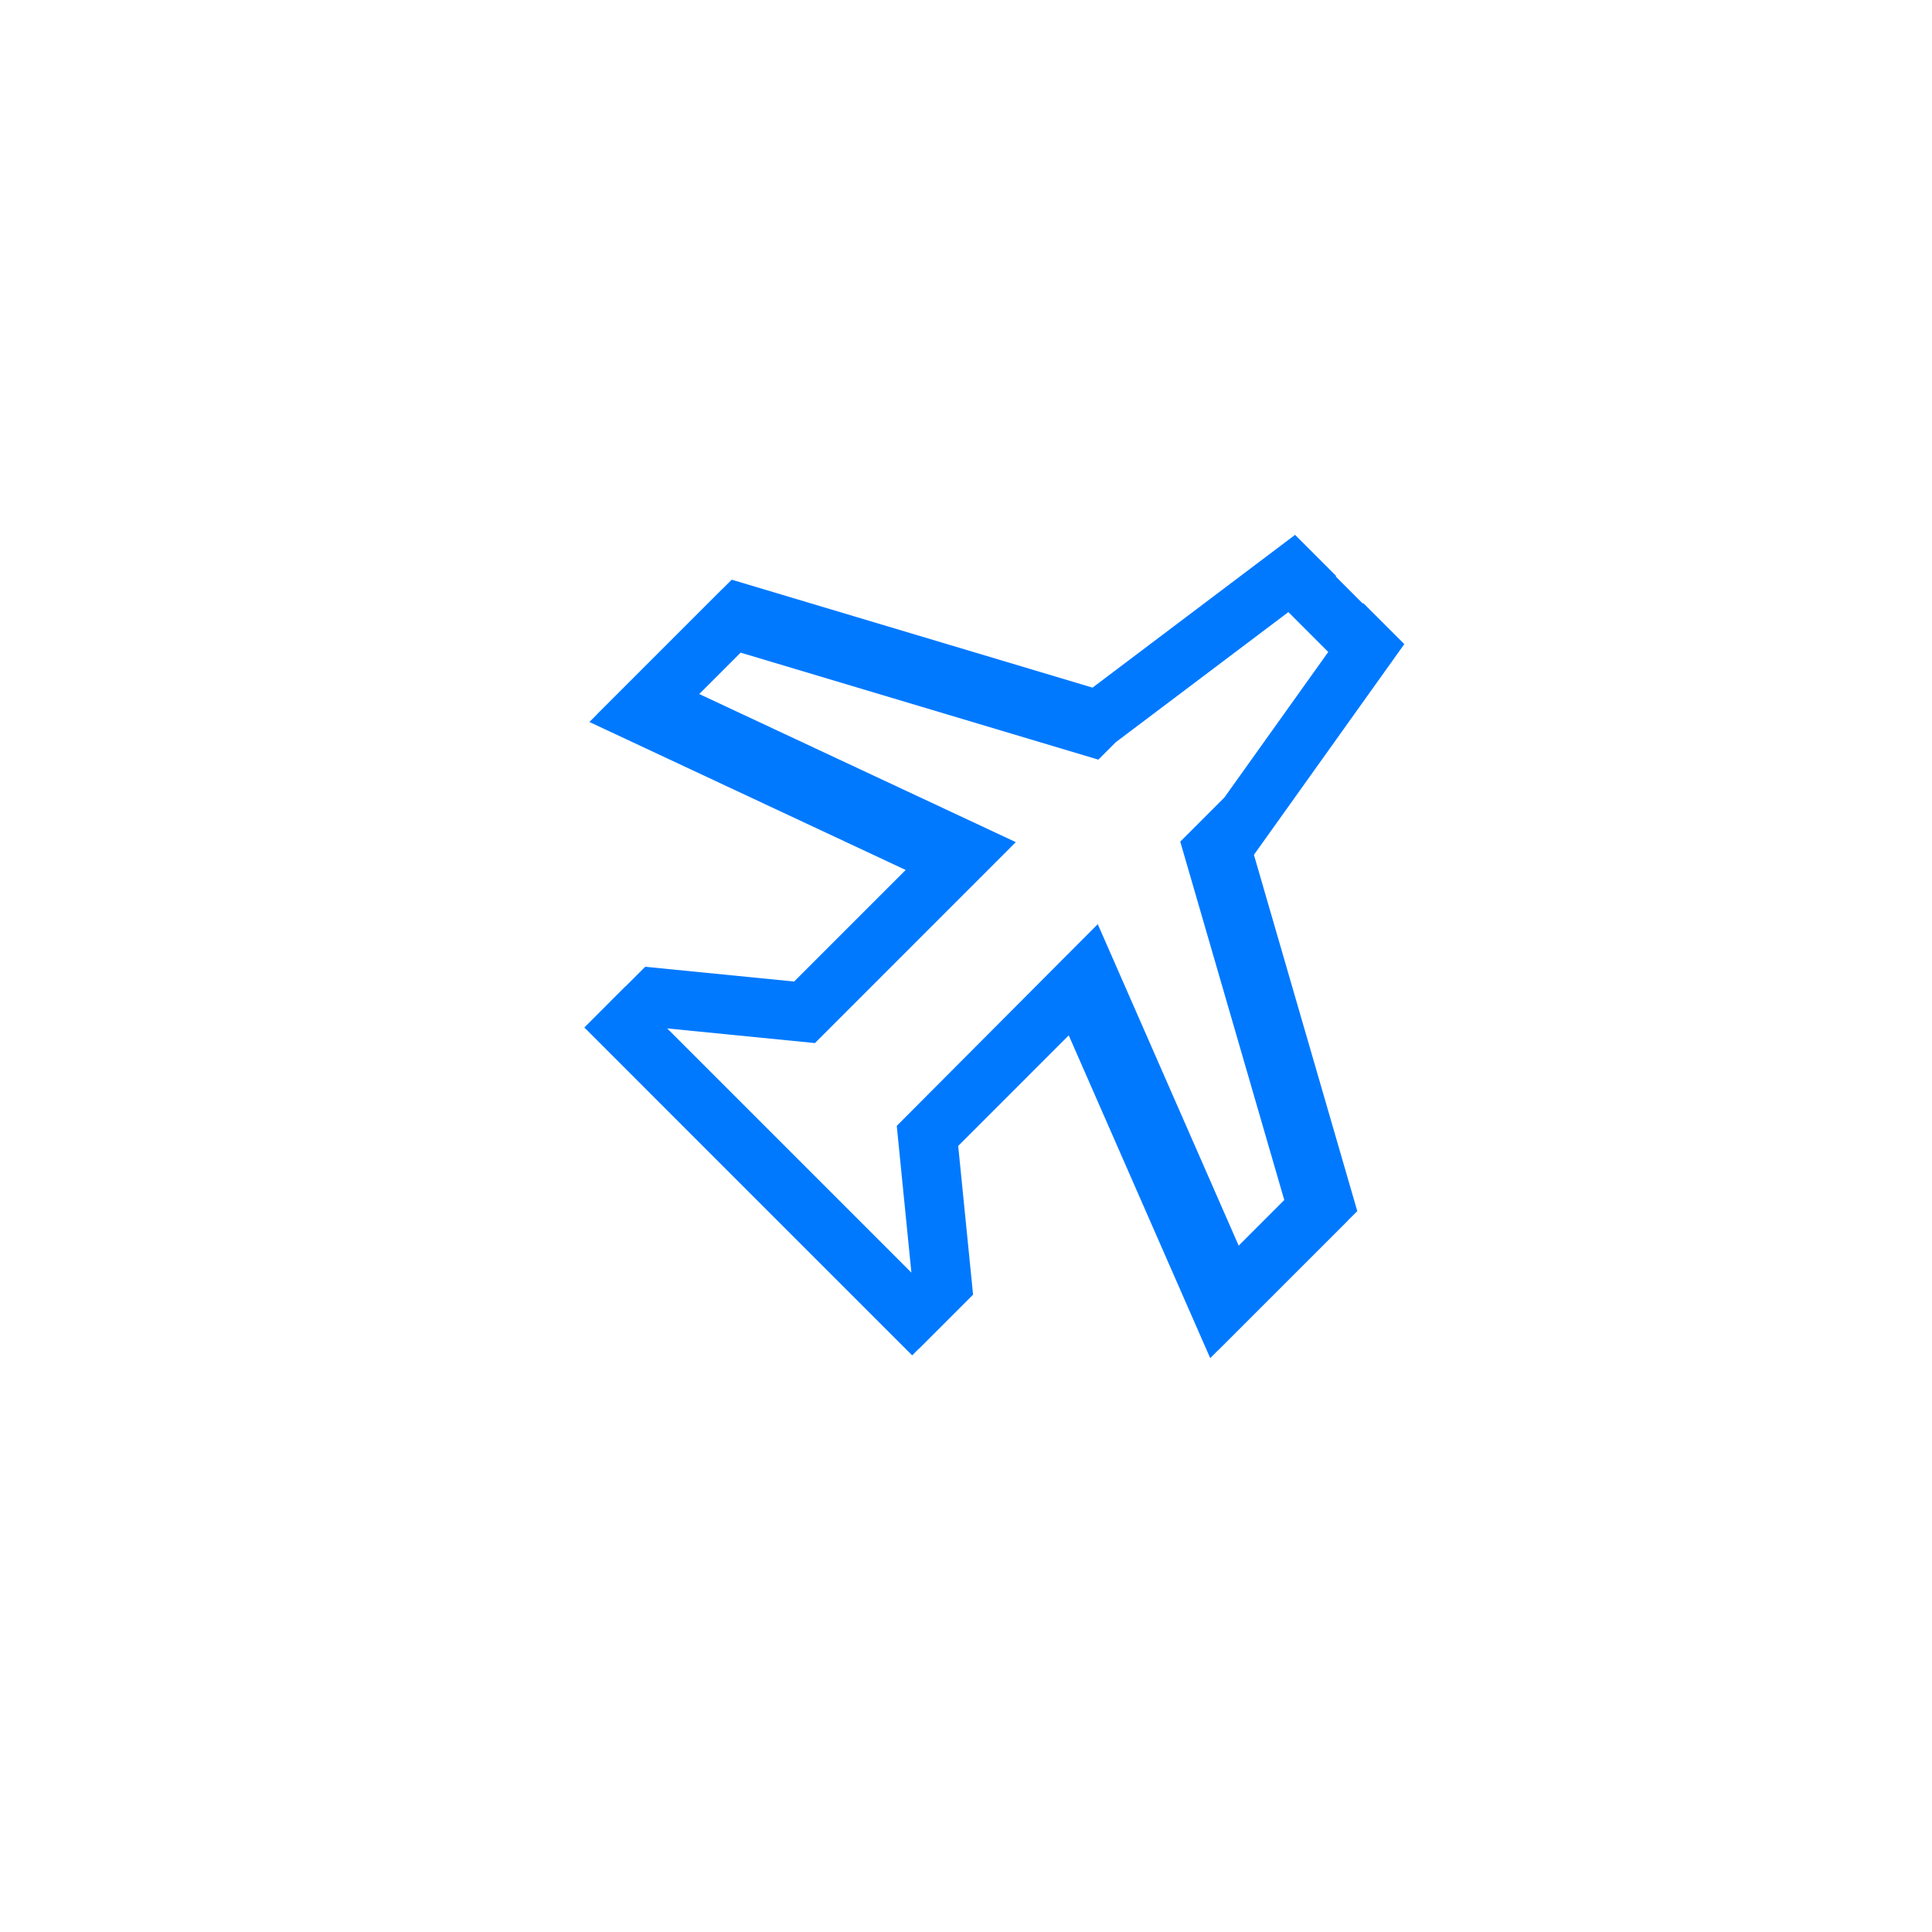 <svg xmlns="http://www.w3.org/2000/svg" width="100" height="100" viewBox="0 0 100 100">
    <path fill="#0079FF" d="M64.902 44.246l7.785-10.907-2.13-2.128-.02.03-1.406-1.407.03-.02-2.128-2.13-10.484 7.908-18.676-5.587-.488.488h-.006l-6.49 6.49h.006l-.387.387 16.37 7.66-5.774 5.774-7.708-.764-1.026 1.025-.005-.004-2.12 2.122 8.462 8.465 8.507 8.506.352-.353v.01l2.8-2.8-.77-7.697 5.722-5.723 7.322 16.706.39-.39v.007l6.735-6.733-.002-.006.49-.488-5.35-18.44zM46.416 58.273l.758 7.598-12.64-12.64 7.646.758 10.398-10.4-16.385-7.666 2.142-2.142 18.515 5.538.896-.897 8.94-6.74 2.064 2.064-5.372 7.527-2.288 2.29 5.384 18.55-2.36 2.362-7.294-16.64-10.404 10.44z"/>
</svg>
